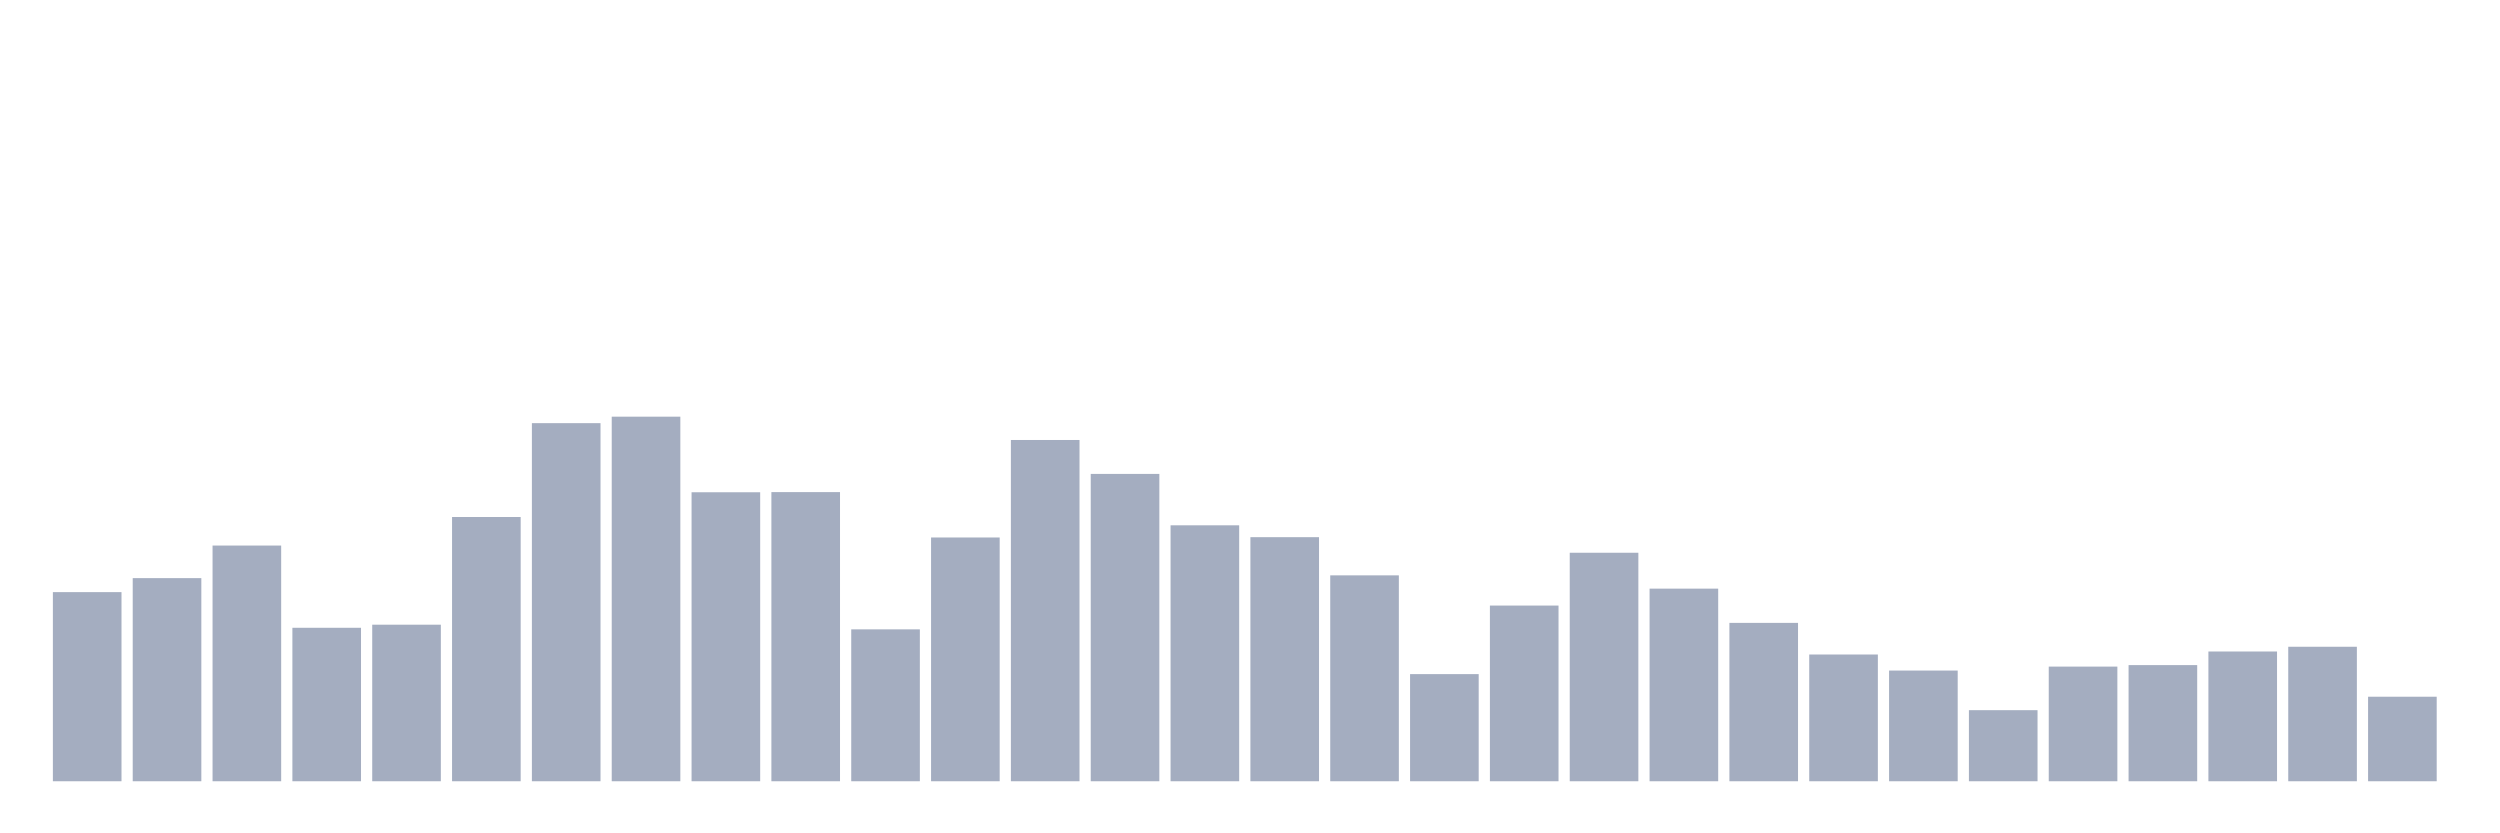 <svg xmlns="http://www.w3.org/2000/svg" viewBox="0 0 480 160"><g transform="translate(10,10)"><rect class="bar" x="0.153" width="13.175" y="103.687" height="36.313" fill="rgb(164,173,192)"></rect><rect class="bar" x="15.482" width="13.175" y="101" height="39" fill="rgb(164,173,192)"></rect><rect class="bar" x="30.81" width="13.175" y="94.745" height="45.255" fill="rgb(164,173,192)"></rect><rect class="bar" x="46.138" width="13.175" y="110.534" height="29.466" fill="rgb(164,173,192)"></rect><rect class="bar" x="61.466" width="13.175" y="109.941" height="30.059" fill="rgb(164,173,192)"></rect><rect class="bar" x="76.794" width="13.175" y="89.265" height="50.735" fill="rgb(164,173,192)"></rect><rect class="bar" x="92.123" width="13.175" y="71.245" height="68.755" fill="rgb(164,173,192)"></rect><rect class="bar" x="107.451" width="13.175" y="70" height="70" fill="rgb(164,173,192)"></rect><rect class="bar" x="122.779" width="13.175" y="84.513" height="55.487" fill="rgb(164,173,192)"></rect><rect class="bar" x="138.107" width="13.175" y="84.483" height="55.517" fill="rgb(164,173,192)"></rect><rect class="bar" x="153.436" width="13.175" y="110.837" height="29.163" fill="rgb(164,173,192)"></rect><rect class="bar" x="168.764" width="13.175" y="93.197" height="46.803" fill="rgb(164,173,192)"></rect><rect class="bar" x="184.092" width="13.175" y="74.478" height="65.522" fill="rgb(164,173,192)"></rect><rect class="bar" x="199.42" width="13.175" y="80.991" height="59.009" fill="rgb(164,173,192)"></rect><rect class="bar" x="214.748" width="13.175" y="90.859" height="49.141" fill="rgb(164,173,192)"></rect><rect class="bar" x="230.077" width="13.175" y="93.136" height="46.864" fill="rgb(164,173,192)"></rect><rect class="bar" x="245.405" width="13.175" y="100.468" height="39.532" fill="rgb(164,173,192)"></rect><rect class="bar" x="260.733" width="13.175" y="119.43" height="20.57" fill="rgb(164,173,192)"></rect><rect class="bar" x="276.061" width="13.175" y="106.268" height="33.732" fill="rgb(164,173,192)"></rect><rect class="bar" x="291.39" width="13.175" y="96.127" height="43.873" fill="rgb(164,173,192)"></rect><rect class="bar" x="306.718" width="13.175" y="103.019" height="36.981" fill="rgb(164,173,192)"></rect><rect class="bar" x="322.046" width="13.175" y="109.592" height="30.408" fill="rgb(164,173,192)"></rect><rect class="bar" x="337.374" width="13.175" y="115.665" height="24.335" fill="rgb(164,173,192)"></rect><rect class="bar" x="352.702" width="13.175" y="118.746" height="21.254" fill="rgb(164,173,192)"></rect><rect class="bar" x="368.031" width="13.175" y="126.352" height="13.648" fill="rgb(164,173,192)"></rect><rect class="bar" x="383.359" width="13.175" y="117.987" height="22.013" fill="rgb(164,173,192)"></rect><rect class="bar" x="398.687" width="13.175" y="117.699" height="22.301" fill="rgb(164,173,192)"></rect><rect class="bar" x="414.015" width="13.175" y="115.088" height="24.912" fill="rgb(164,173,192)"></rect><rect class="bar" x="429.344" width="13.175" y="114.177" height="25.823" fill="rgb(164,173,192)"></rect><rect class="bar" x="444.672" width="13.175" y="123.771" height="16.229" fill="rgb(164,173,192)"></rect></g></svg>